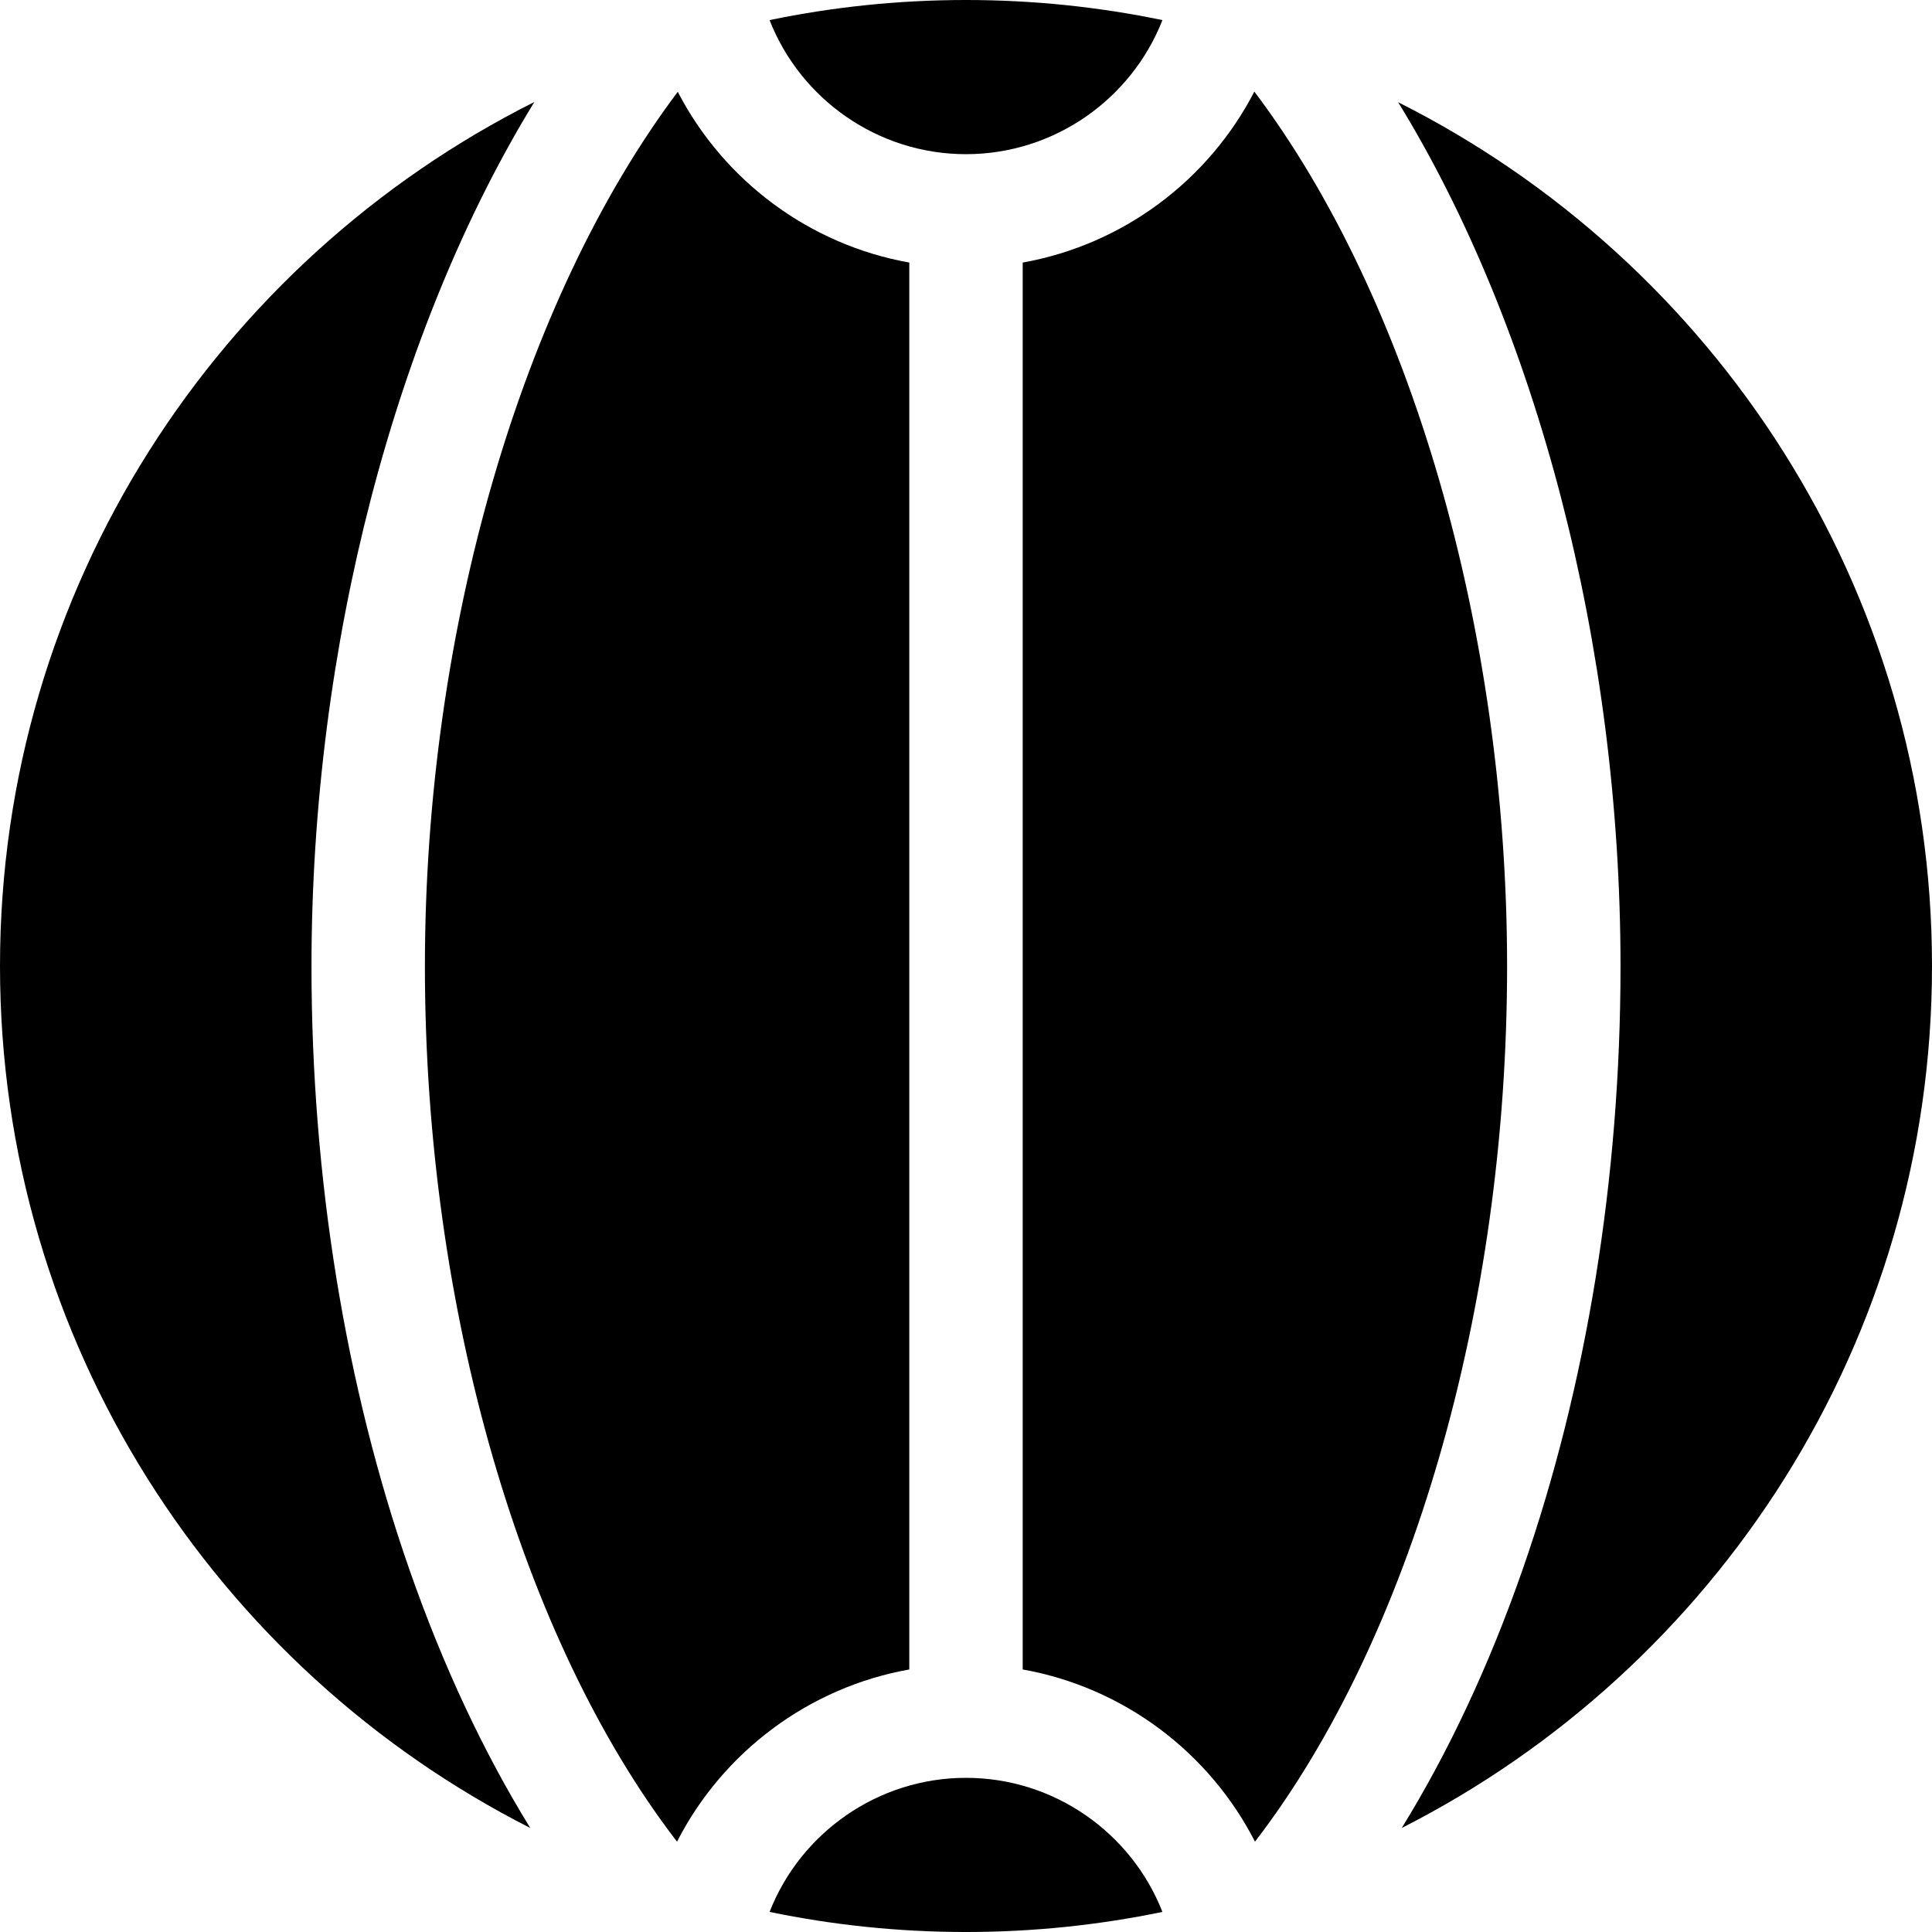<svg id="Capa_1" enable-background="new 0 0 511 511" height="512" viewBox="0 0 511 511" width="512" xmlns="http://www.w3.org/2000/svg"><g id="XMLID_239_"><path id="XMLID_240_" d="m331.764 24.227c-12.133 23.488-34.75 40.493-61.264 45.216v372.119c26.635 4.744 49.339 21.885 61.431 45.542 41.031-53.3 66.684-140.733 66.684-231.483-.001-89.446-25.719-176.874-66.851-231.394z"/><path id="XMLID_242_" d="m307.453 505.685c-8.192-20.907-28.615-35.46-51.953-35.46s-43.761 14.553-51.952 35.461c16.78 3.48 34.156 5.315 51.952 5.315 17.797-.001 35.173-1.836 51.953-5.316z"/><path id="XMLID_243_" d="m140.251 483.488c-12.323-19.972-23.106-42.953-31.948-68.293-16.955-48.588-25.917-103.768-25.917-159.575 0-84.88 22.287-168.866 58.947-228.647-83.725 41.998-141.333 128.655-141.333 228.527 0 99.442 57.111 185.79 140.251 227.988z"/><path id="XMLID_251_" d="m179.068 487.105c12.091-23.657 34.795-40.799 61.432-45.543v-372.119c-26.492-4.719-49.094-21.7-61.234-45.158-41.15 54.748-66.88 142.159-66.88 231.335 0 90.747 25.652 178.181 66.682 231.485z"/><path id="XMLID_253_" d="m203.546 5.315c8.19 20.91 28.614 35.464 51.954 35.464s43.764-14.555 51.954-35.464c-16.781-3.48-34.157-5.315-51.954-5.315s-35.174 1.835-51.954 5.315z"/><path id="XMLID_254_" d="m369.809 27.043c36.577 59.625 58.806 143.555 58.806 228.577 0 55.809-8.961 110.989-25.916 159.575-8.843 25.34-19.625 48.321-31.95 68.293 83.14-42.198 140.251-128.545 140.251-227.988 0-99.816-57.543-186.432-141.191-228.457z"/></g></svg>